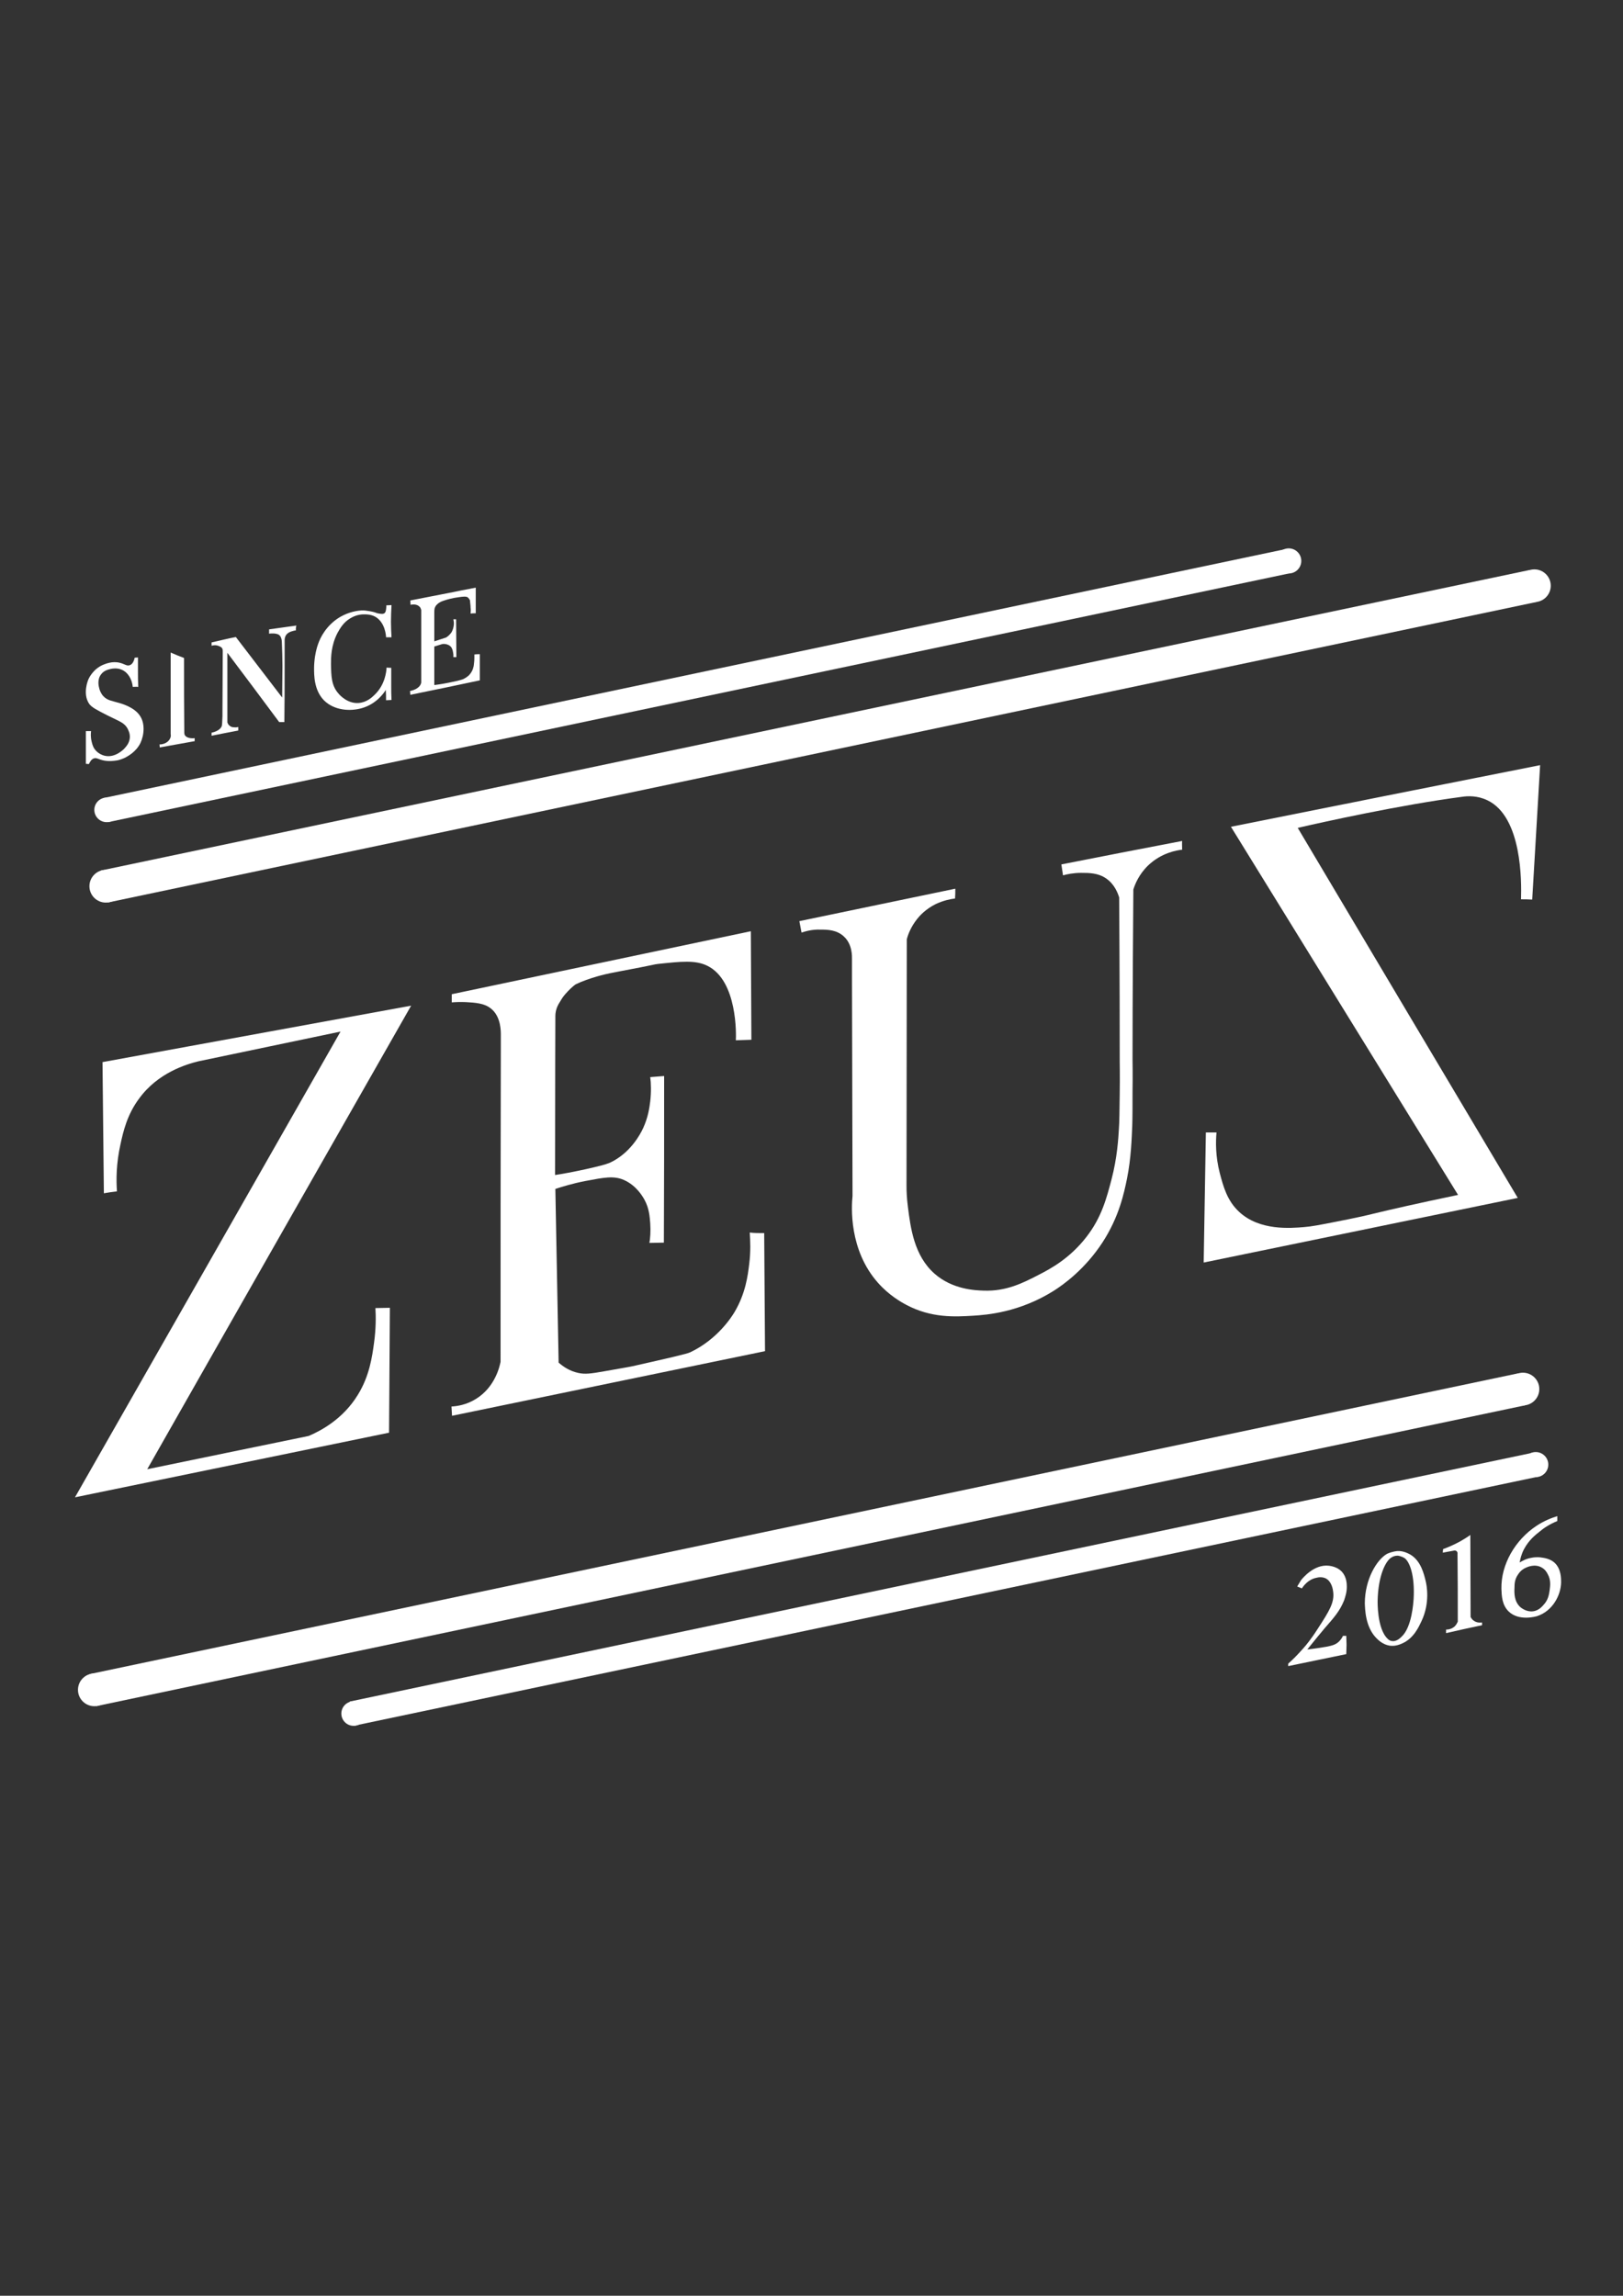 <?xml version="1.0" encoding="UTF-8" standalone="no"?>
<!-- Generator: Adobe Illustrator 22.1.0, SVG Export Plug-In . SVG Version: 6.00 Build 0)  -->

<svg
   xmlns:dc="http://purl.org/dc/elements/1.1/"
   xmlns:cc="http://creativecommons.org/ns#"
   xmlns:rdf="http://www.w3.org/1999/02/22-rdf-syntax-ns#"
   xmlns:svg="http://www.w3.org/2000/svg"
   xmlns="http://www.w3.org/2000/svg"
   xmlns:sodipodi="http://sodipodi.sourceforge.net/DTD/sodipodi-0.dtd"
   xmlns:inkscape="http://www.inkscape.org/namespaces/inkscape"
   version="1.1"
   id="Слой_1"
   x="0px"
   y="0px"
   viewBox="0 0 595.3 841.9"
   style="enable-background:new 0 0 595.3 841.9;"
   xml:space="preserve"
   sodipodi:docname="logo-zeuz_1.svg"
   inkscape:version="0.92.4 (5da689c313, 2019-01-14)"><rect x="0" y="0" width="595.3" height="841.9" fill="#333333" stroke="none"/><defs
   id="defs3839" /><sodipodi:namedview
   pagecolor="#ffffff"
   bordercolor="#666666"
   borderopacity="1"
   objecttolerance="10"
   gridtolerance="10"
   guidetolerance="10"
   inkscape:pageopacity="0"
   inkscape:pageshadow="2"
   inkscape:window-width="1920"
   inkscape:window-height="1017"
   id="namedview3837"
   showgrid="false"
   inkscape:zoom="1.0072455"
   inkscape:cx="136.31892"
   inkscape:cy="420.95001"
   inkscape:window-x="-8"
   inkscape:window-y="-8"
   inkscape:window-maximized="1"
   inkscape:current-layer="Слой_1" />
<style
   type="text/css"
   id="style3778">
	.st0{fill:none;stroke:#fff;stroke-width:12;}
	.st1{fill:none;stroke:#fff;stroke-width:9;}
</style>
<g
   id="g3788">
	<path
   d="M562,329.9c1-16.4,1.9-32.8,2.9-49.3c-37.8,7.5-75.6,15-113.4,22.6c27.8,45,55.5,90,83.3,135c-15.3,3.2-24.9,5.4-31.1,6.9   c-1.9,0.5-6.8,1.6-13.5,2.9c-6.1,1.2-9.2,1.8-11.9,2c-4.9,0.4-16.2,1.4-23.7-5.5c-4.5-4.1-5.9-9.4-7.2-14.3   c-1.6-6.2-1.5-11.5-1.2-14.9c-1.3,0-2.6,0-3.9,0c-0.3,15.9-0.5,31.8-0.8,47.7c38.4-7.9,76.8-15.8,115.2-23.7   c-26.9-45.2-53.8-90.4-80.7-135.7c9.1-2.1,37.5-8.4,60.3-11.4c2-0.3,5.6-0.5,9.3,1.3c12.7,6.1,12.5,29.8,12.3,36.3   C559.2,329.8,560.6,329.8,562,329.9z"
   id="path3780"
   style="fill:#ffffff;fill-opacity:1" />
	<path
   d="M143,479.6c-0.1,15.3-0.2,30.6-0.3,45.8c-38.4,7.9-76.8,15.8-115.2,23.7c32.5-56.9,64.9-113.8,97.4-170.8   c-17.4,3.6-34.7,7.3-52.1,10.9c-4.5,1.1-14.9,4.2-21.8,13.7c-4.4,5.9-5.8,12.1-6.8,16.7c-1.6,7.1-1.6,13.2-1.3,17.3   c-1.6,0.2-3.2,0.4-4.8,0.7c-0.2-16-0.3-32.1-0.5-48.1c37.7-6.9,75.4-13.8,113.2-20.7c-32.3,56.7-64.6,113.3-96.8,170   c19.7-4.1,39.4-8.1,59.2-12.2c4.5-1.9,12.6-6.2,18-15c4.3-6.9,5.3-14,6-19.2c0.7-5.1,0.7-9.5,0.5-12.7   C139.3,479.7,141.2,479.6,143,479.6z"
   id="path3782"
   style="fill:#ffffff;fill-opacity:1" />
	<path
   d="M280.3,452.2c0.1,14.4,0.2,28.9,0.3,43.3c-38.3,7.9-76.6,15.8-114.8,23.7c-0.1-1.1-0.1-2.3-0.2-3.4c2-0.1,5.5-0.6,9-2.8   c7.1-4.4,8.7-12.1,9-13.6c0-38.6,0-77.2,0.1-115.8c0-1.3,0-2.6,0-3.9c0-1.1,0.2-6.9-3.7-9.9c-2.4-1.9-5.6-2.1-9.1-2.3   c-2.2-0.1-4,0-5.2,0.1c0-1,0-2,0-3c36.6-7.7,73.1-15.4,109.7-23.1c0.1,13.3,0.1,26.6,0.2,39.8c-1.9,0.1-3.8,0.1-5.7,0.2   c0.1-1.7,0.7-21.8-10.4-27.3c-4.4-2.2-9.7-1.6-18.2-0.7c-1.7,0.2-0.1,0.1-15,2.9c-3.2,0.6-7.7,1.5-13.2,3.7c-0.9,0.4-1.6,0.7-2,0.9   c-1.1,0.8-2.4,2-3.7,3.5c-0.8,0.9-1.4,1.8-1.9,2.7c-0.4,0.6-0.9,1.4-1.3,2.5c-0.5,1.4-0.5,2.6-0.5,3c0,1.3-0.1,25.5-0.1,58.2   c2.7-0.4,6.5-1.1,11.1-2.1c4.9-1.1,7.3-1.7,9-2.4c7.5-3.5,11.2-10.5,12.2-12.7c1.8-3.9,2.3-7.4,2.6-9.8c0.4-3.6,0.3-6.7,0-8.9   c1.7-0.1,3.4-0.3,5.1-0.4c0,20.4,0,40.8-0.1,61.1c-1.8,0-3.6,0.1-5.3,0.1c0.3-1.7,0.5-4.2,0.3-7.2c-0.2-2.5-0.4-5.5-2.1-8.6   c-0.5-0.9-2.8-5.2-7.6-7.3c-3.7-1.6-7.2-0.9-14.1,0.4c-4.7,0.9-8.5,2.1-11,2.9c0.4,21.2,0.8,42.5,1.2,63.7c1.5,1.3,3.9,3.1,7.3,3.8   c2.4,0.5,4.3,0.3,9.9-0.7c8.2-1.4,10-1.8,10-1.8c13.3-3,19.9-4.5,21.1-5.1c10.1-4.8,15.3-13.2,16.2-14.7c4.1-6.9,4.9-13.5,5.4-17.6   c0.6-4.7,0.4-8.7,0.2-11.6C276.6,452.2,278.4,452.2,280.3,452.2z"
   id="path3784"
   style="fill:#ffffff;fill-opacity:1" />
	<path
   d="M433.6,311.6c-1.9,0.2-7.6,1.1-12.5,5.8c-3.4,3.3-4.8,6.9-5.4,8.8c-0.3,40.4-0.3,56.2-0.3,62.4c0,0.7,0.1,5.4,0,11.7   c0,5.4,0,9.2-0.1,12.5c-0.2,4.5-0.4,11.8-1.9,19.3c-1.1,5.4-2.9,14.1-9,23.5c-6.4,9.8-14.2,15.4-17.8,17.7   c-12.7,8-24.7,8.9-29.7,9.2c-6.6,0.4-15.3,0.9-24.5-4c-1.9-1-6.3-3.5-10.3-8c-10.8-12.1-9.8-28.1-9.4-31.9   c-0.1-26.9-0.1-53.8-0.2-80.8c0-2,0-4,0-6.1c0-0.9,0.2-5.4-3-8.3c-2.6-2.4-5.9-2.5-8.6-2.5c-3-0.1-5.4,0.6-6.9,1.1l-0.8-4.2   c19.1-4,38.1-7.9,57.2-11.9c0,1.2,0,2.4-0.1,3.6c-1.7,0.2-4.2,0.7-7,2c-3.9,1.9-6.2,4.6-6.9,5.5c-2.3,2.9-3.4,5.8-3.8,7.5   c0,30.2-0.1,60.3-0.1,90.5c0,1.8,0.1,4.4,0.5,7.5c1,7.9,2.3,18,9.8,24.6c6.6,5.8,14.9,6.1,18,6.2c8.3,0.3,14.4-2.8,20.2-5.8   c4.3-2.2,11.4-6,17.5-13.9c5.6-7.2,7.4-14.3,9.2-21.1c2.1-8,2.5-15.1,2.7-18.5c0.2-2.7,0.2-6,0.3-12.6c0.1-6.8,0-11.8,0-12.3   c0-8,0-30.2-0.2-60c-0.5-1.6-1.7-4.8-4.7-6.9c-3-2.1-6.3-2.1-9.3-2.1c-2.8,0-5.1,0.5-6.6,0.9c-0.2-1.3-0.4-2.7-0.6-4   c14.8-2.9,29.5-5.8,44.3-8.6C433.5,309.3,433.6,310.4,433.6,311.6z"
   id="path3786"
   style="fill:#ffffff;fill-opacity:1" />
</g>
<line
   class="st0"
   x1="38.3"
   y1="325.1"
   x2="562.3"
   y2="214.9"
   id="line3790" />
<circle
   cx="38.8"
   cy="325"
   r="6"
   id="circle3792"
   style="fill:#ffffff;fill-opacity:1" />
<circle
   cx="562.8"
   cy="214.8"
   r="6"
   id="circle3794"
   style="fill:#ffffff;fill-opacity:1" />
<line
   class="st0"
   x1="34.1"
   y1="619.8"
   x2="558.1"
   y2="509.5"
   id="line3796" />
<circle
   cx="34.6"
   cy="619.7"
   r="6"
   id="circle3798"
   style="fill:#ffffff;fill-opacity:1" />
<circle
   cx="558.6"
   cy="509.4"
   r="6"
   id="circle3800"
   style="fill:#ffffff;fill-opacity:1" />
<line
   class="st1"
   x1="38.7"
   y1="297.1"
   x2="472.3"
   y2="205.8"
   id="line3802" />
<circle
   cx="39.1"
   cy="297"
   r="4.5"
   id="circle3804"
   style="fill:#ffffff;fill-opacity:1" />
<circle
   cx="472.7"
   cy="205.7"
   r="4.6"
   id="circle3806"
   style="fill:#ffffff;fill-opacity:1" />
<line
   class="st1"
   x1="129.2"
   y1="628.4"
   x2="562.9"
   y2="537.2"
   id="line3808" />
<circle
   cx="129.7"
   cy="628.4"
   r="4.5"
   id="circle3810"
   style="fill:#ffffff;fill-opacity:1" />
<circle
   cx="563.3"
   cy="537.1"
   r="4.6"
   id="circle3812"
   style="fill:#ffffff;fill-opacity:1" />
<g
   id="g3824">
	<path
   d="M48.7,251.9c-0.3-3-1.9-5.5-4.3-6.4c-1.6-0.6-3.3-0.3-3.7-0.2c-0.8,0.2-2.6,0.5-3.7,2.1c-1.4,1.9-0.8,4.3-0.6,5   c0.1,0.5,0.5,1.8,1.5,2.9c1.5,1.6,3.2,1.7,5.1,2.3c1.6,0.4,6.1,1.7,8.2,4.7c2.1,2.9,1.7,7.2,0.3,10.2c-1.7,3.4-4.8,4.9-5.7,5.4   c-1.5,0.7-2.8,1-3.2,1c-0.7,0.1-2.4,0.4-4.5,0c-2-0.4-2.6-1.1-3.6-0.8c-1,0.3-1.5,1.3-1.9,2.1c-0.4,0-0.8-0.1-1.1-0.1c0-4,0-8,0-12   c0.6,0,1.3,0,1.9,0c-0.1,0.8-0.2,2.2,0.2,3.8c0.2,0.8,0.4,1.8,1.1,2.8c1.2,1.7,3.1,2.3,3.5,2.4c4,1.1,7.4-2.5,7.6-2.8   c0.6-0.7,1.6-1.8,1.8-3.6c0.2-1.7-0.6-3-0.8-3.5c-1.2-2.2-3.1-2.7-7.3-4.8c-3.9-2-5.9-3-6.8-4.3c-2.5-3.7-0.4-8.7-0.3-8.9   c0.2-0.5,1.7-3.8,5.4-5.4c0.8-0.3,3.4-1.5,6.3-0.7c1.6,0.4,2.5,1.3,3.6,0.8c1-0.4,1.5-1.7,1.7-2.7c0.4,0,0.8-0.1,1.2-0.1   c0,1.6,0,3.2,0,4.8c0,2,0,4,0.1,6C49.9,251.8,49.3,251.9,48.7,251.9z"
   id="path3814"
   style="fill:#ffffff;fill-opacity:1" />
	<path
   d="M58.6,274.1c0-0.4-0.1-0.8-0.1-1.1c1.8,0,3.3-0.9,3.9-2.2c0.3-0.6,0.3-1.2,0.2-1.6c0-7.2,0-14.5,0-21.7c0-2.7,0-5.4,0-8   l0,0l0,0c0-0.1,0-0.1,0-0.2c1.6,0.7,3.3,1.4,4.9,2l0,0l0,0c0,9.2,0,18.4,0.1,27.5c0,0.3,0.1,0.5,0.1,0.6c0.4,1,1.9,1.5,3.7,1.3   c0,0.4,0,0.7,0,1.1C67.1,272.6,62.9,273.3,58.6,274.1z"
   id="path3816"
   style="fill:#ffffff;fill-opacity:1" />
	<path
   d="M108.5,231.2c-0.3,0-0.8,0.1-1.4,0.3c-0.7,0.2-1.5,0.5-2.1,1.3c-0.6,0.8-0.6,1.7-0.6,2.1c0,3.4,0,6.8,0,10.2   c0,6.6,0,13.1-0.1,19.7c-0.6,0-1.3,0-1.9,0c-6.3-8.5-12.6-16.9-19-25.4c0,1.5,0,10.8,0,12.3c0,1.7,0,11.5,0,13.2   c0.1,0.3,0.3,0.9,0.9,1.3c0.5,0.4,1,0.5,1.5,0.5c0.7,0.1,1.2,0,1.6-0.1c0,0.4,0,0.9,0,1.3c-3.3,0.6-6.6,1.3-9.8,1.9   c0-0.4,0-0.7,0-1.1c2.8-0.6,3.5-1.9,3.7-2.3c0.2-0.5,0.2-1.6,0.3-3.8c0-0.8,0-1.4,0-1.8c0-7.3,0.1-14.6,0.1-22c0,0,0,0,0,0   c0-0.5-0.1-0.9-0.2-1c-0.2-0.5-1.1-0.9-1.9-1.1c-0.8-0.2-1.5,0-2,0.1c0-0.4,0-0.8,0-1.2c3-0.7,5.9-1.4,8.9-2   c5.7,7.4,11.3,14.8,17,22.2c0-3.9,0.1-7.8,0.1-11.6c0-2.9-0.1-5.5-0.2-8.2c0-1-0.1-2.5-1.1-3.2c-0.6-0.4-1.6-0.5-2.1-0.5   c-0.6,0-1.2,0-1.5,0.1c0-0.5,0-1,0-1.6c3.3-0.5,6.7-0.9,10-1.4C108.5,230.2,108.5,230.7,108.5,231.2z"
   id="path3818"
   style="fill:#ffffff;fill-opacity:1" />
	<path
   d="M143.5,244.9c0,2.1,0,4.2,0,6.3c0,1.9,0,3.7,0.1,5.5c-0.7,0-1.3,0.1-2,0.1c0-1.3,0-2.6-0.1-3.8c-0.7,1.2-3.5,5.2-8.8,6.7   c-4.2,1.2-10,0.9-13.8-2.8c-3.8-3.8-3.7-9.5-3.7-12c0-1.4,0.2-3,0.2-3.1c0.1-0.9,0.5-3.8,1.6-6.5c1.2-3,4-7.3,9-9.7   c3.1-1.5,6.3-1.9,8-1.7c2.5,0.3,3.6,0.7,3.6,0.7c0.2,0.1,0.7,0.3,1.4,0.4c0.7,0.1,1.5,0.3,2.1-0.2c0.3-0.3,0.4-0.7,0.5-1.3   c0.1-0.6,0.1-1.1,0.1-1.5c0.6,0,1.3-0.1,1.9-0.1c-0.1,1.9-0.2,4-0.2,6.1c0,2,0.1,3.9,0.2,5.7c-0.7,0-1.4,0-2,0   c0-0.5-0.3-5.4-3.9-7.5c-1.6-0.9-3.3-0.9-3.9-0.9c-2.8-0.1-4.7,1.1-5.4,1.5c-2.5,1.5-3.7,3.7-4.6,5.3c-2.4,4.6-2.4,9-2.4,11.5   c0.1,4.3,0.1,7.8,2.8,10.8c0.4,0.5,3.3,3.7,7.3,3.4c3-0.2,5-2.1,6-3.1c3.7-3.6,4.2-8.3,4.3-9.9   C142.3,244.9,142.9,244.9,143.5,244.9z"
   id="path3820"
   style="fill:#ffffff;fill-opacity:1" />
	<path
   d="M176,239.9c0,2.1,0,4.3,0,6.4c0,1.1,0,2.1,0,3.2c-8.5,1.8-17,3.6-25.5,5.3c0-0.5-0.1-1-0.1-1.4c0.6-0.1,3.3-0.7,4-2.7   c0.1-0.2,0.1-0.4,0.1-0.6c0-8.8,0-17.6,0-26.4c-0.1-0.3-0.2-0.8-0.6-1.2c-0.8-0.8-2-1-3.3-0.7c0-0.5-0.1-1-0.1-1.6   c5.3-1,10.6-2.1,15.9-3.1c1.9-0.4,3.8-0.8,5.6-1.1c0.8-0.2,1.6-0.3,2.5-0.5c0,1.5,0,3,0,4.6c0,1.6,0,3.2,0,4.8   c-0.6,0-1.3,0-1.9,0.1c0.1-0.9,0.1-1.6,0-2.2c0-0.3,0-0.7-0.1-1.4c-0.1-0.9-0.1-1-0.1-1.2c-0.1-0.2-0.4-0.9-1.1-1.3   c0,0-0.1,0-0.1,0c-0.3-0.1-0.6-0.1-0.9-0.1c-0.6,0-1.3,0.1-2,0.2c-2.3,0.3-4.2,0.8-5.9,1.4c-0.2,0.1-2.5,0.8-3,2.8   c-0.1,0.5-0.1,1-0.1,1.4c0,3.5,0,7.1,0,10.6c1.4-0.5,2.9-0.9,4.3-1.4c0.5-0.3,1.3-0.9,2-1.9c0.1-0.2,0.6-1,0.8-2.3   c0.2-1.1,0-1.9-0.1-2.5c0.3,0,0.6,0,1,0c0,4.6,0.1,9.3,0.1,13.9c-0.4,0-0.7,0-1.1,0c0-0.2,0-0.5,0-0.9c-0.1-0.8-0.2-2-0.9-2.9   c-1.1-1.2-2.9-1.1-3.2-1c-1,0.3-1.9,0.6-2.9,0.9c0,4.7,0,9.4,0,14.1c0,0,0.1,0,0.2,0c1.5-0.2,3.3-0.4,8.2-1.5   c1.2-0.3,1.5-0.4,2.1-0.6c0.6-0.3,1.7-0.8,2.6-1.9c0.8-1,1.1-1.9,1.2-2.4c0.2-0.6,0.2-1,0.3-1.9c0.1-0.7,0.1-1.7,0.1-2.9   C174.8,239.9,175.4,239.9,176,239.9z"
   id="path3822"
   style="fill:#ffffff;fill-opacity:1" />
</g>
<g
   id="g3834">
	<path
   d="M493.8,599.9c0,1.1,0.1,2.2,0.1,3.3c0,1.2-0.1,2.3-0.1,3.4c-7.1,1.5-14.2,2.9-21.3,4.4c0-0.3,0-0.6,0-0.9   c1.6-1.4,3.5-3.3,5.6-5.7c0.9-1,2.9-3.4,5.3-7.2c4.1-6.3,6.1-9.5,5.6-13.4c-0.1-0.9-0.5-3.7-2.6-4.9c-1.3-0.7-2.8-0.5-3.5-0.3   c-3.2,0.6-4.9,3.2-5.4,3.9c-0.6-0.2-1.1-0.5-1.7-0.7c0.5-0.8,0.9-1.5,1.4-2.3c0.4-0.5,4.7-6,10.3-5.3c0.7,0.1,3,0.4,4.7,2.2   c1.7,1.9,1.8,4.3,1.8,5.5c0,2-0.5,3.5-1,5c-1.6,4-3.8,6.4-7.2,10.3c-1.4,1.7-3.6,4.3-6.3,7.7c2.8-0.3,5.2-0.7,7-1   c2-0.4,3.3-0.7,4.5-1.8c0.8-0.7,1.3-1.6,1.6-2.2C492.9,599.9,493.4,599.9,493.8,599.9z"
   id="path3826"
   style="fill:#ffffff;fill-opacity:1" />
	<path
   d="M512.6,568.8c2.3-0.1,4.1,1,4.7,1.3c3.9,2.3,5,7.2,5.6,9.6c0.4,1.6,1.7,8-1.5,14.8c-1,2.1-2.8,6.2-6.9,8.1   c-0.9,0.4-2.6,1.2-4.8,0.9c-2.4-0.4-4-1.9-4.8-2.7c-4.2-4.2-4.2-10.9-4.3-12.8c0-8.8,4.4-16.1,8.2-18.2   C510.8,568.9,512.6,568.8,512.6,568.8z M512.7,570.5c0,0-1.2-0.1-2.4,0.7c-2,1.2-4.8,6.5-5,15.8c0,0-0.3,10.3,3.7,14   c0.2,0.2,0.7,0.7,1.5,0.8c1.6,0.3,3-1,3.6-1.6c3.8-3.5,4.3-12.6,4.4-13.8c0.5-8.8-1.5-13.7-3.3-15   C513.9,570.6,512.7,570.5,512.7,570.5z"
   id="path3828"
   style="fill:#ffffff;fill-opacity:1" />
	<path
   d="M530.4,598.9c0-0.4,0-0.9,0-1.3c0.4,0,1.9,0,3.2-1.2c0.6-0.6,0.9-1.3,1.1-1.7c0-8.3,0-16.5-0.1-24.8c0-0.1,0.1-0.5-0.2-0.9   c-0.3-0.4-0.8-0.5-1.4-0.3c-1.3,0.2-2.6,0.5-3.8,0.7c0-0.4,0.1-0.9,0.1-1.3c1.9-0.7,4-1.6,6.2-2.8c1.4-0.8,2.7-1.6,3.8-2.4   c0,10,0.1,20,0.1,30.1c0.2,0.3,0.5,0.9,1.1,1.3c1.3,1,2.8,0.7,3.1,0.7c0,0.3,0,0.7,0,1C539.2,596.9,534.8,597.9,530.4,598.9z"
   id="path3830"
   style="fill:#ffffff;fill-opacity:1" />
	<path
   d="M561.6,571.3c1.9-0.4,3.4-0.2,3.9-0.1c0.8,0.1,3,0.4,4.6,1.8c2.6,2.3,2.5,6.1,2.5,7.3c-0.1,4.8-3.2,10.6-8.9,12.4   c-0.4,0.1-6.5,1.9-10.3-1.7c-2.5-2.4-2.6-5.8-2.7-8.3c-0.2-9,5.1-18,12.8-23.1c3-2,5.8-3,7.7-3.6c0,0.6,0,1.2,0,1.8   c-2.9,1.2-5,2.6-6.4,3.8c-1.8,1.4-4.1,3.3-5.8,6.5c-1,1.9-1.4,3.7-1.6,4.9C558.4,572.4,559.8,571.6,561.6,571.3z M565.4,574.8   c-2.5-1.4-5.3-0.1-5.7,0.1c-0.5,0.2-1.9,0.9-2.9,2.5c-1.2,1.7-1.3,3.4-1.3,4.8c-0.1,1.9-0.2,5.2,2.3,7.3c0.3,0.2,2.1,1.7,4.5,1.4   c2.4-0.3,3.7-2.2,4.4-3c1.3-1.7,1.5-3.5,1.7-4.8c0.2-1.5,0.5-3.7-0.7-5.8C567.3,576.5,566.7,575.5,565.4,574.8z"
   id="path3832"
   style="fill:#ffffff;fill-opacity:1" />
</g>
</svg>